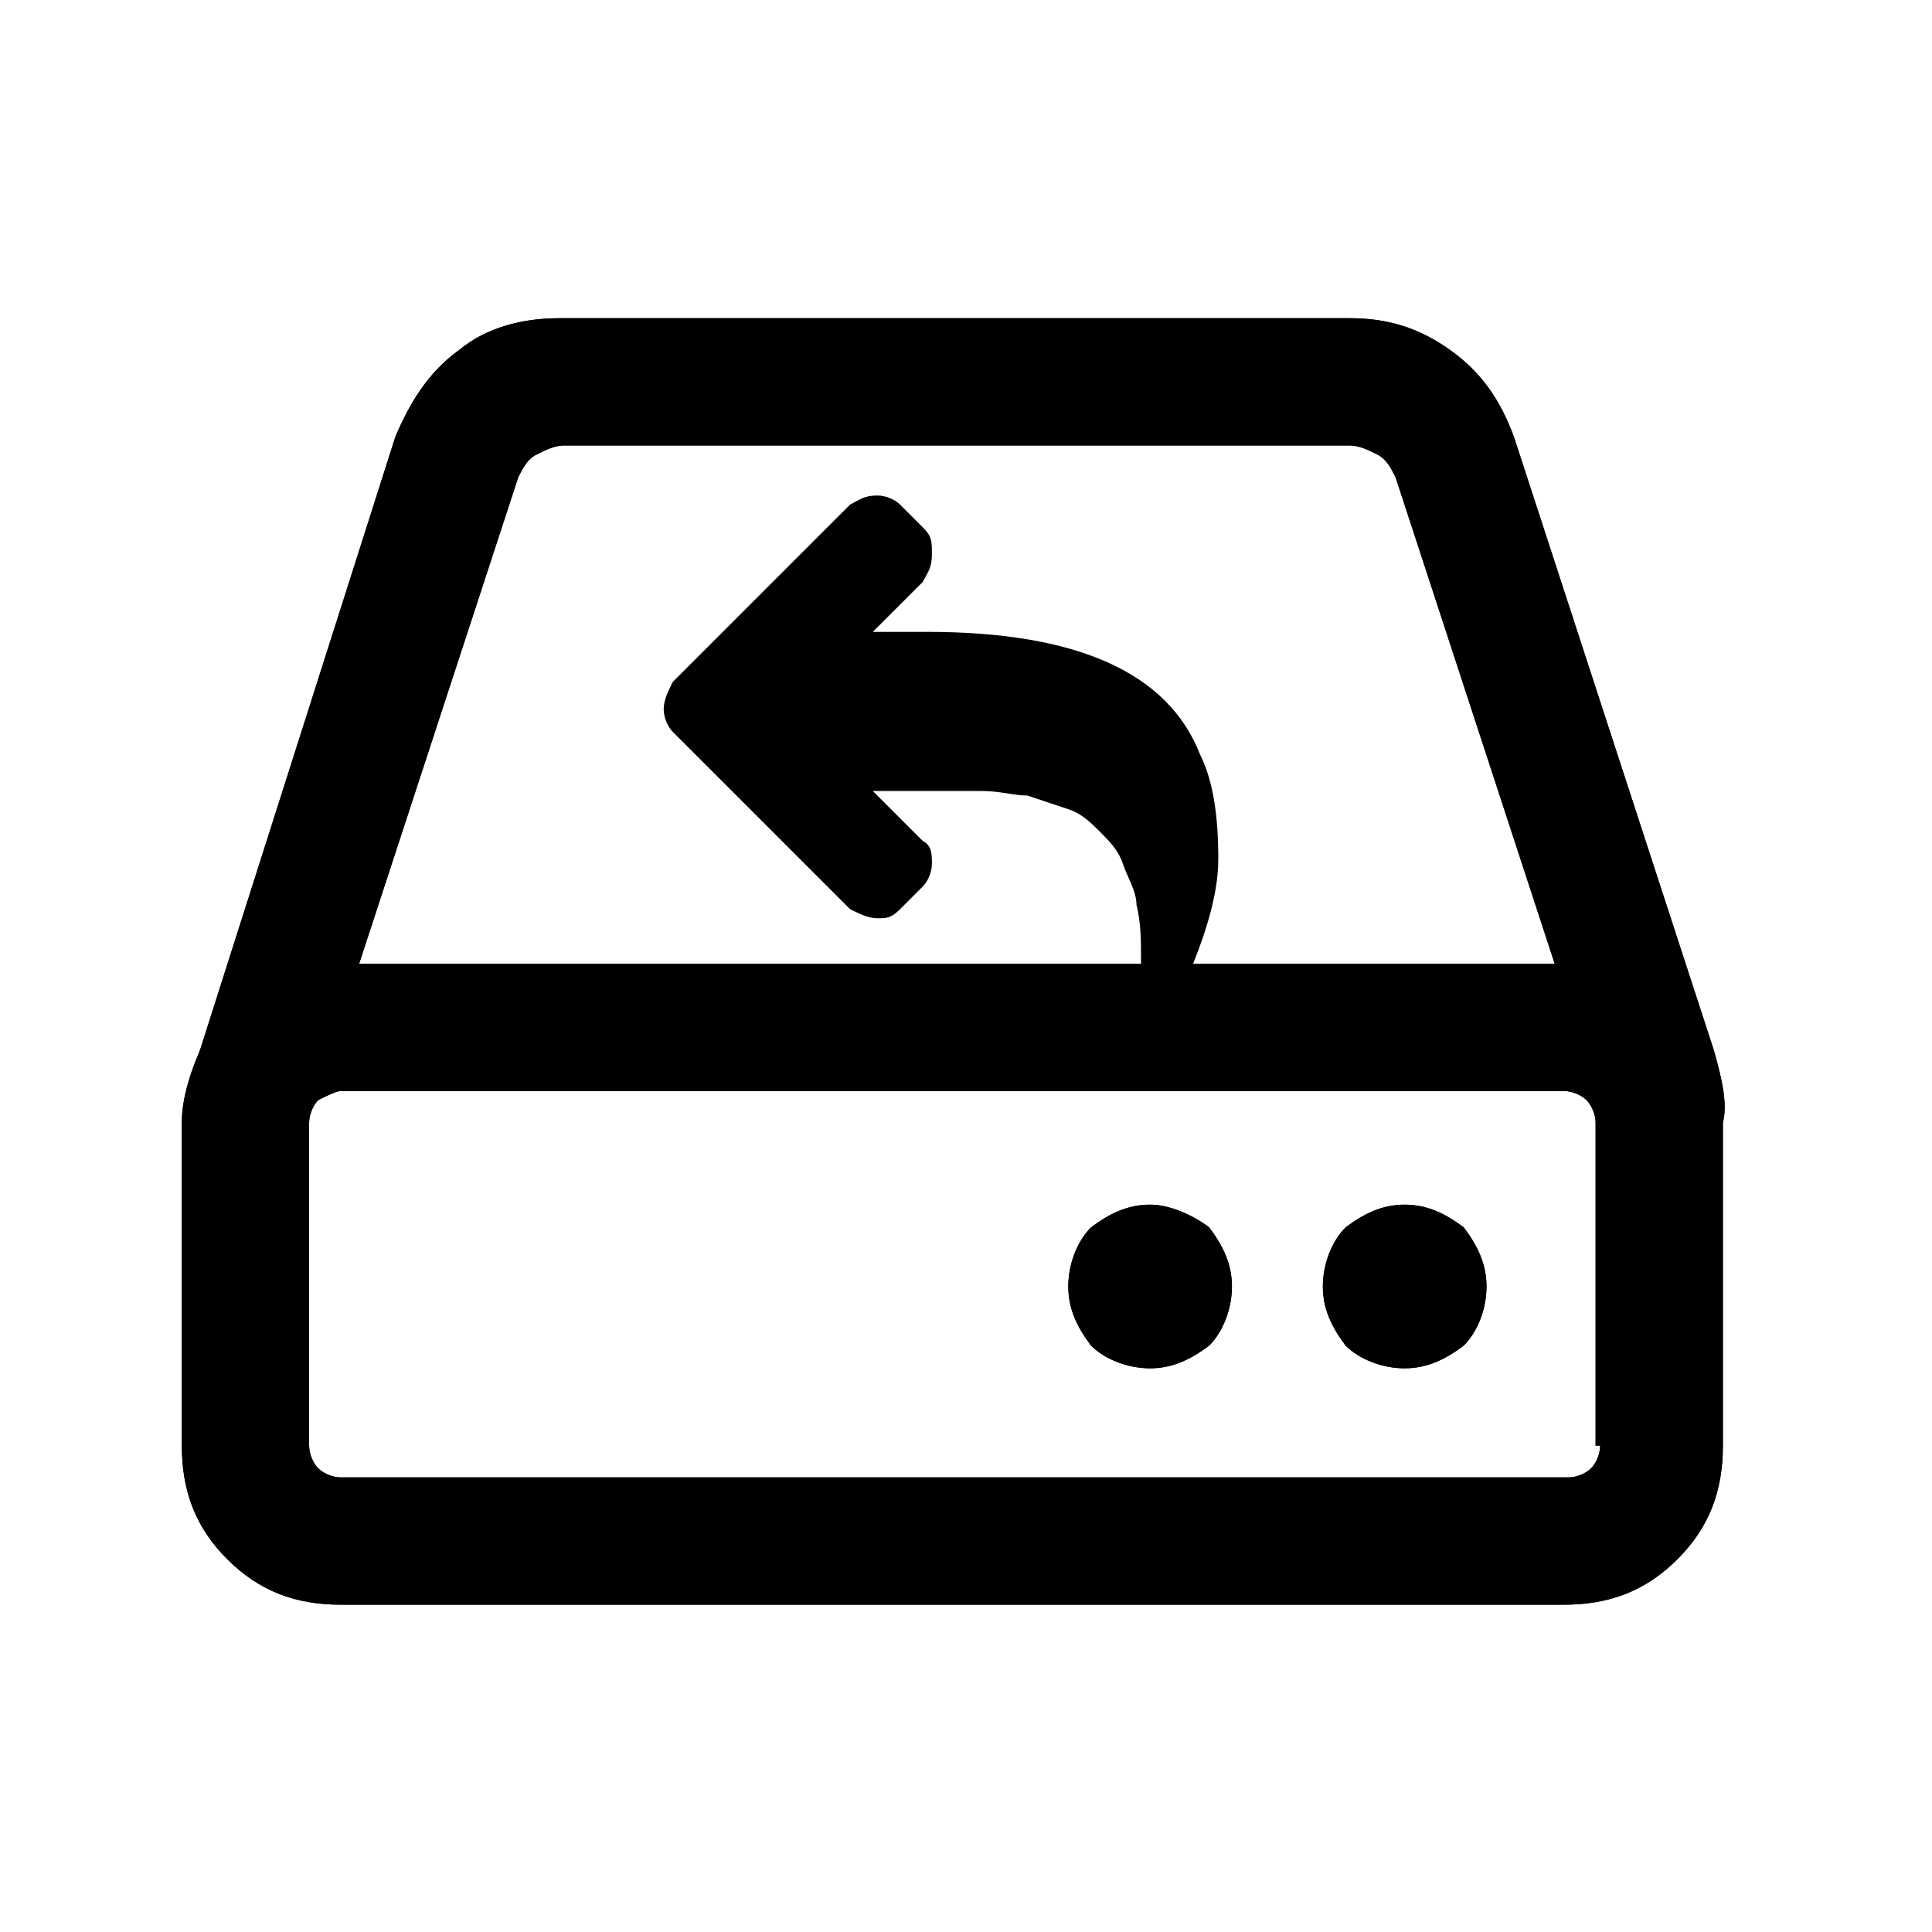 <?xml version="1.0" encoding="utf-8"?>
<!-- Generator: Adobe Illustrator 21.1.0, SVG Export Plug-In . SVG Version: 6.00 Build 0)  -->
<svg version="1.1" id="Ebene_1" xmlns="http://www.w3.org/2000/svg" xmlns:xlink="http://www.w3.org/1999/xlink" x="0px" y="0px"
	 viewBox="0 0 42.5 42.5" style="enable-background:new 0 0 42.5 42.5;" xml:space="preserve">
<g id="Kontingents-Nutzung">
	<path d="M37.7,23.1L33.3,9.6c-0.3-0.8-0.7-1.4-1.4-1.9C31.2,7.2,30.5,7,29.7,7H12.3c-0.8,0-1.6,0.2-2.2,0.7C9.4,8.2,9,8.9,8.7,9.6
		L4.4,23.1C4.1,23.8,4,24.3,4,24.7v7.1c0,1,0.3,1.8,1,2.5c0.7,0.7,1.5,1,2.5,1h26.9c1,0,1.8-0.3,2.5-1c0.7-0.7,1-1.5,1-2.5v-7.1
		C38,24.3,37.9,23.8,37.7,23.1L37.7,23.1z M11.4,10.5c0.1-0.2,0.2-0.4,0.4-0.5c0.2-0.1,0.4-0.2,0.6-0.2h17.3c0.2,0,0.4,0.1,0.6,0.2
		c0.2,0.1,0.3,0.3,0.4,0.5l3.5,10.7H7.9L11.4,10.5z M35.2,31.8c0,0.2-0.1,0.4-0.2,0.5c-0.1,0.1-0.3,0.2-0.5,0.2H7.5
		c-0.2,0-0.4-0.1-0.5-0.2c-0.1-0.1-0.2-0.3-0.2-0.5v-7.1c0-0.2,0.1-0.4,0.2-0.5C7.2,24.1,7.4,24,7.5,24h26.9c0.2,0,0.4,0.1,0.5,0.2
		c0.1,0.1,0.2,0.3,0.2,0.5V31.8z M35.2,31.8"/>
	<path d="M25.3,26.5c-0.5,0-0.9,0.2-1.3,0.5c-0.3,0.3-0.5,0.8-0.5,1.3c0,0.5,0.2,0.9,0.5,1.3c0.3,0.3,0.8,0.5,1.3,0.5
		c0.5,0,0.9-0.2,1.3-0.5c0.3-0.3,0.5-0.8,0.5-1.3c0-0.5-0.2-0.9-0.5-1.3C26.2,26.7,25.7,26.5,25.3,26.5L25.3,26.5z M25.3,26.5"/>
	<path d="M30.9,26.5c-0.5,0-0.9,0.2-1.3,0.5c-0.3,0.3-0.5,0.8-0.5,1.3c0,0.5,0.2,0.9,0.5,1.3c0.3,0.3,0.8,0.5,1.3,0.5
		c0.5,0,0.9-0.2,1.3-0.5c0.3-0.3,0.5-0.8,0.5-1.3c0-0.5-0.2-0.9-0.5-1.3C31.8,26.7,31.4,26.5,30.9,26.5L30.9,26.5z M30.9,26.5"/>
</g>
<g id="Backup_1_">
	<path d="M37.7,23.1L33.3,9.6c-0.3-0.8-0.7-1.4-1.4-1.9C31.2,7.2,30.5,7,29.7,7H12.3c-0.8,0-1.6,0.2-2.2,0.7C9.4,8.2,9,8.9,8.7,9.6
		L4.4,23.1C4.1,23.8,4,24.3,4,24.7v7.1c0,1,0.3,1.8,1,2.5c0.7,0.7,1.5,1,2.5,1h26.9c1,0,1.8-0.3,2.5-1c0.7-0.7,1-1.5,1-2.5v-7.1
		C38,24.3,37.9,23.8,37.7,23.1L37.7,23.1z M11.4,10.5c0.1-0.2,0.2-0.4,0.4-0.5c0.2-0.1,0.4-0.2,0.6-0.2h17.3c0.2,0,0.4,0.1,0.6,0.2
		c0.2,0.1,0.3,0.3,0.4,0.5l3.5,10.7H7.9L11.4,10.5z M35.2,31.8c0,0.2-0.1,0.4-0.2,0.5c-0.1,0.1-0.3,0.2-0.5,0.2H7.5
		c-0.2,0-0.4-0.1-0.5-0.2c-0.1-0.1-0.2-0.3-0.2-0.5v-7.1c0-0.2,0.1-0.4,0.2-0.5C7.2,24.1,7.4,24,7.5,24h26.9c0.2,0,0.4,0.1,0.5,0.2
		c0.1,0.1,0.2,0.3,0.2,0.5V31.8z M35.2,31.8"/>
	<path d="M25.3,26.5c-0.5,0-0.9,0.2-1.3,0.5c-0.3,0.3-0.5,0.8-0.5,1.3c0,0.5,0.2,0.9,0.5,1.3c0.3,0.3,0.8,0.5,1.3,0.5
		c0.5,0,0.9-0.2,1.3-0.5c0.3-0.3,0.5-0.8,0.5-1.3c0-0.5-0.2-0.9-0.5-1.3C26.2,26.7,25.7,26.5,25.3,26.5L25.3,26.5z M25.3,26.5"/>
	<path d="M30.9,26.5c-0.5,0-0.9,0.2-1.3,0.5c-0.3,0.3-0.5,0.8-0.5,1.3c0,0.5,0.2,0.9,0.5,1.3c0.3,0.3,0.8,0.5,1.3,0.5
		c0.5,0,0.9-0.2,1.3-0.5c0.3-0.3,0.5-0.8,0.5-1.3c0-0.5-0.2-0.9-0.5-1.3C31.8,26.7,31.4,26.5,30.9,26.5L30.9,26.5z M30.9,26.5"/>
</g>
<path d="M18.2,17.4h2.2c0.4,0,0.8,0,1.2,0c0.4,0,0.7,0.1,1,0.1c0.3,0.1,0.6,0.2,0.9,0.3c0.3,0.1,0.5,0.3,0.7,0.5
	c0.2,0.2,0.4,0.4,0.5,0.7c0.1,0.3,0.3,0.6,0.3,0.9c0.1,0.4,0.1,0.8,0.1,1.2c0,0.2,0,0.5,0,0.8c0,0,0,0.1,0,0.2c0,0.1,0,0.1,0,0.2
	c0,0.1,0,0.1,0.1,0.2c0,0,0.1,0.1,0.2,0.1c0.1,0,0.1,0,0.2-0.1c0,0,0.1-0.1,0.1-0.1c0-0.1,0.1-0.1,0.1-0.2c0-0.1,0.1-0.1,0.1-0.2
	c0.6-1.3,0.9-2.3,0.9-3.1c0-0.9-0.1-1.7-0.4-2.3c-0.7-1.8-2.7-2.7-6-2.7h-2.2 M14.7,15.4"/>
<path d="M18.5,16.7l1.8,1.8c0.2,0.1,0.2,0.3,0.2,0.5s-0.1,0.4-0.2,0.5L19.8,20c-0.2,0.2-0.3,0.2-0.5,0.2c-0.2,0-0.4-0.1-0.6-0.2
	l-3.9-3.9c-0.1-0.1-0.2-0.3-0.2-0.5c0-0.2,0.1-0.4,0.2-0.6l3.9-3.9c0.2-0.1,0.3-0.2,0.6-0.2c0.2,0,0.4,0.1,0.5,0.2l0.5,0.5
	c0.2,0.2,0.2,0.3,0.2,0.6s-0.1,0.4-0.2,0.6l-1.8,1.8"/>
</svg>
